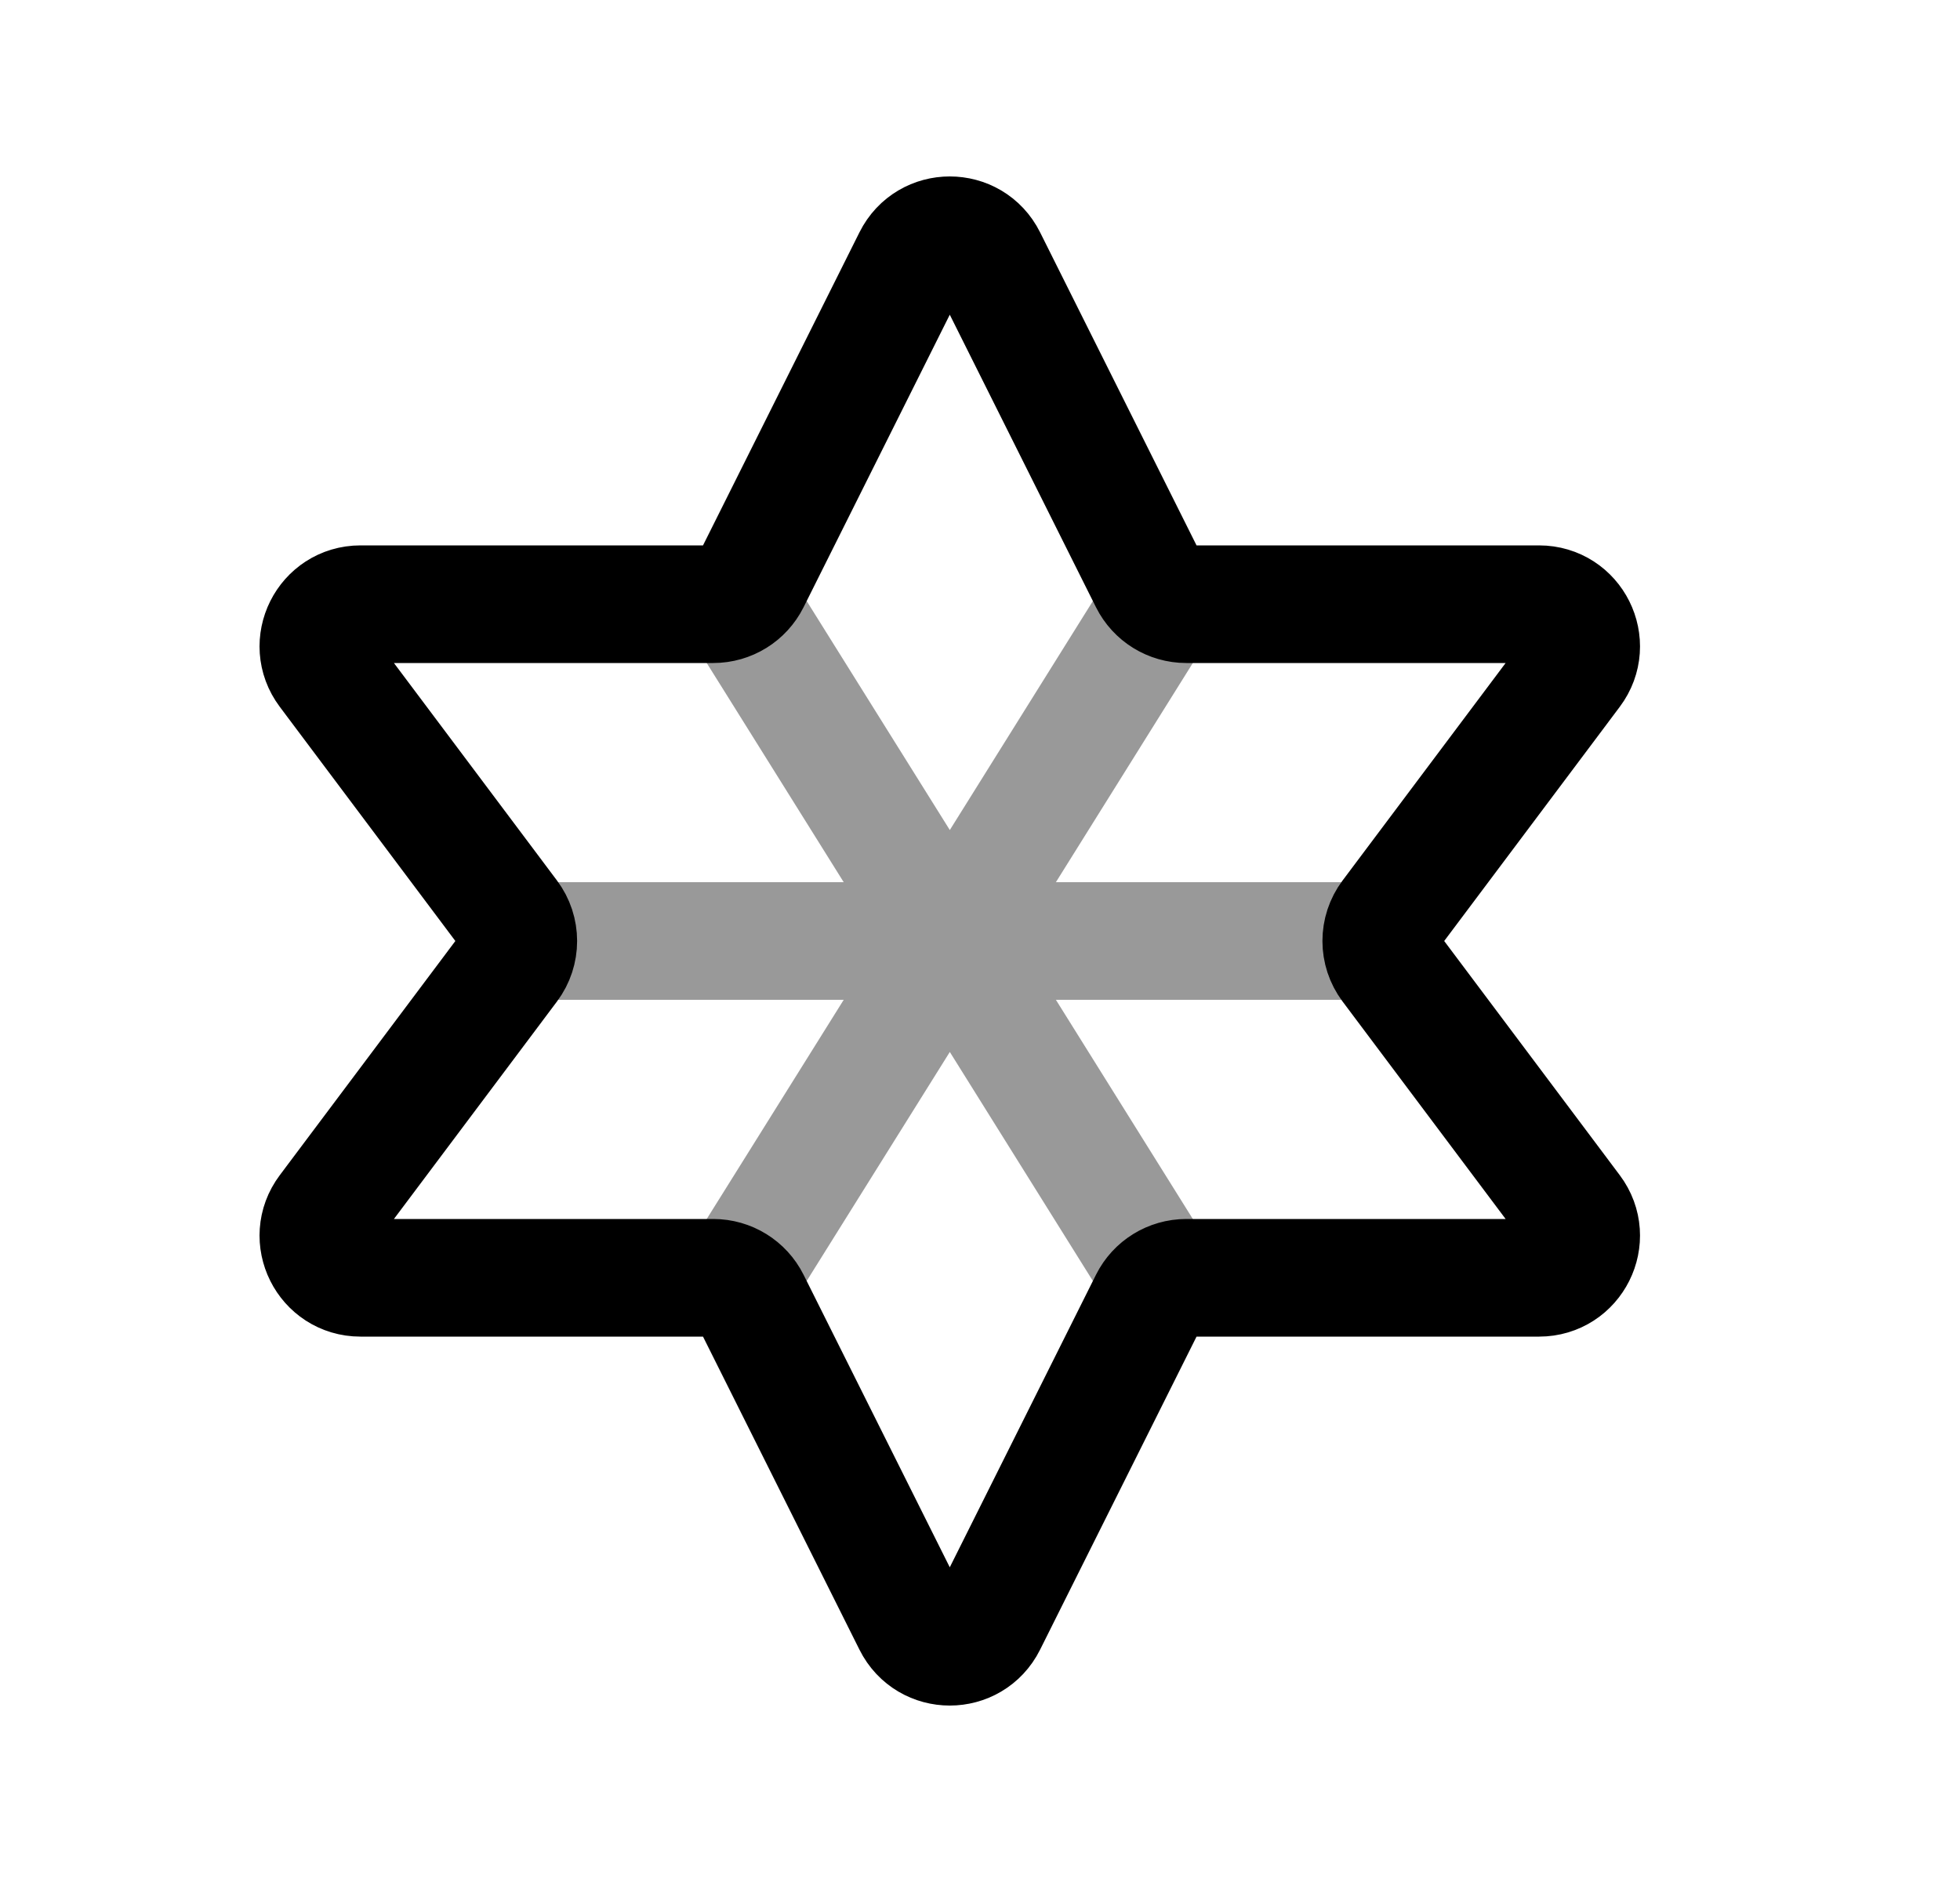 <svg width="25" height="24" viewBox="0 0 25 24" fill="none" xmlns="http://www.w3.org/2000/svg">
<path d="M12.595 3.297L14.65 7.408C14.741 7.59 14.927 7.705 15.131 7.705H19.631C20.073 7.705 20.326 8.21 20.06 8.564L17.725 11.678C17.582 11.869 17.582 12.131 17.725 12.322L20.06 15.436C20.326 15.79 20.073 16.295 19.631 16.295H15.131C14.927 16.295 14.741 16.41 14.65 16.592L12.595 20.703C12.397 21.099 11.832 21.099 11.634 20.703L9.579 16.592C9.488 16.41 9.302 16.295 9.098 16.295H4.598C4.156 16.295 3.903 15.79 4.169 15.436L6.504 12.322C6.647 12.131 6.647 11.869 6.504 11.678L4.169 8.564C3.903 8.21 4.156 7.705 4.598 7.705H9.098C9.302 7.705 9.488 7.59 9.579 7.408L11.634 3.297C11.832 2.901 12.397 2.901 12.595 3.297Z" stroke="black" stroke-width="1.5" stroke-linecap="round" stroke-linejoin="round"/>
<path opacity="0.4" d="M12.115 12L14.799 7.705M12.115 12L9.43 7.705M12.115 12H6.746M12.115 12L9.43 16.295M12.115 12L14.799 16.295M12.115 12H17.483" stroke="black" stroke-width="1.5" stroke-linecap="round" stroke-linejoin="round"/>
</svg>